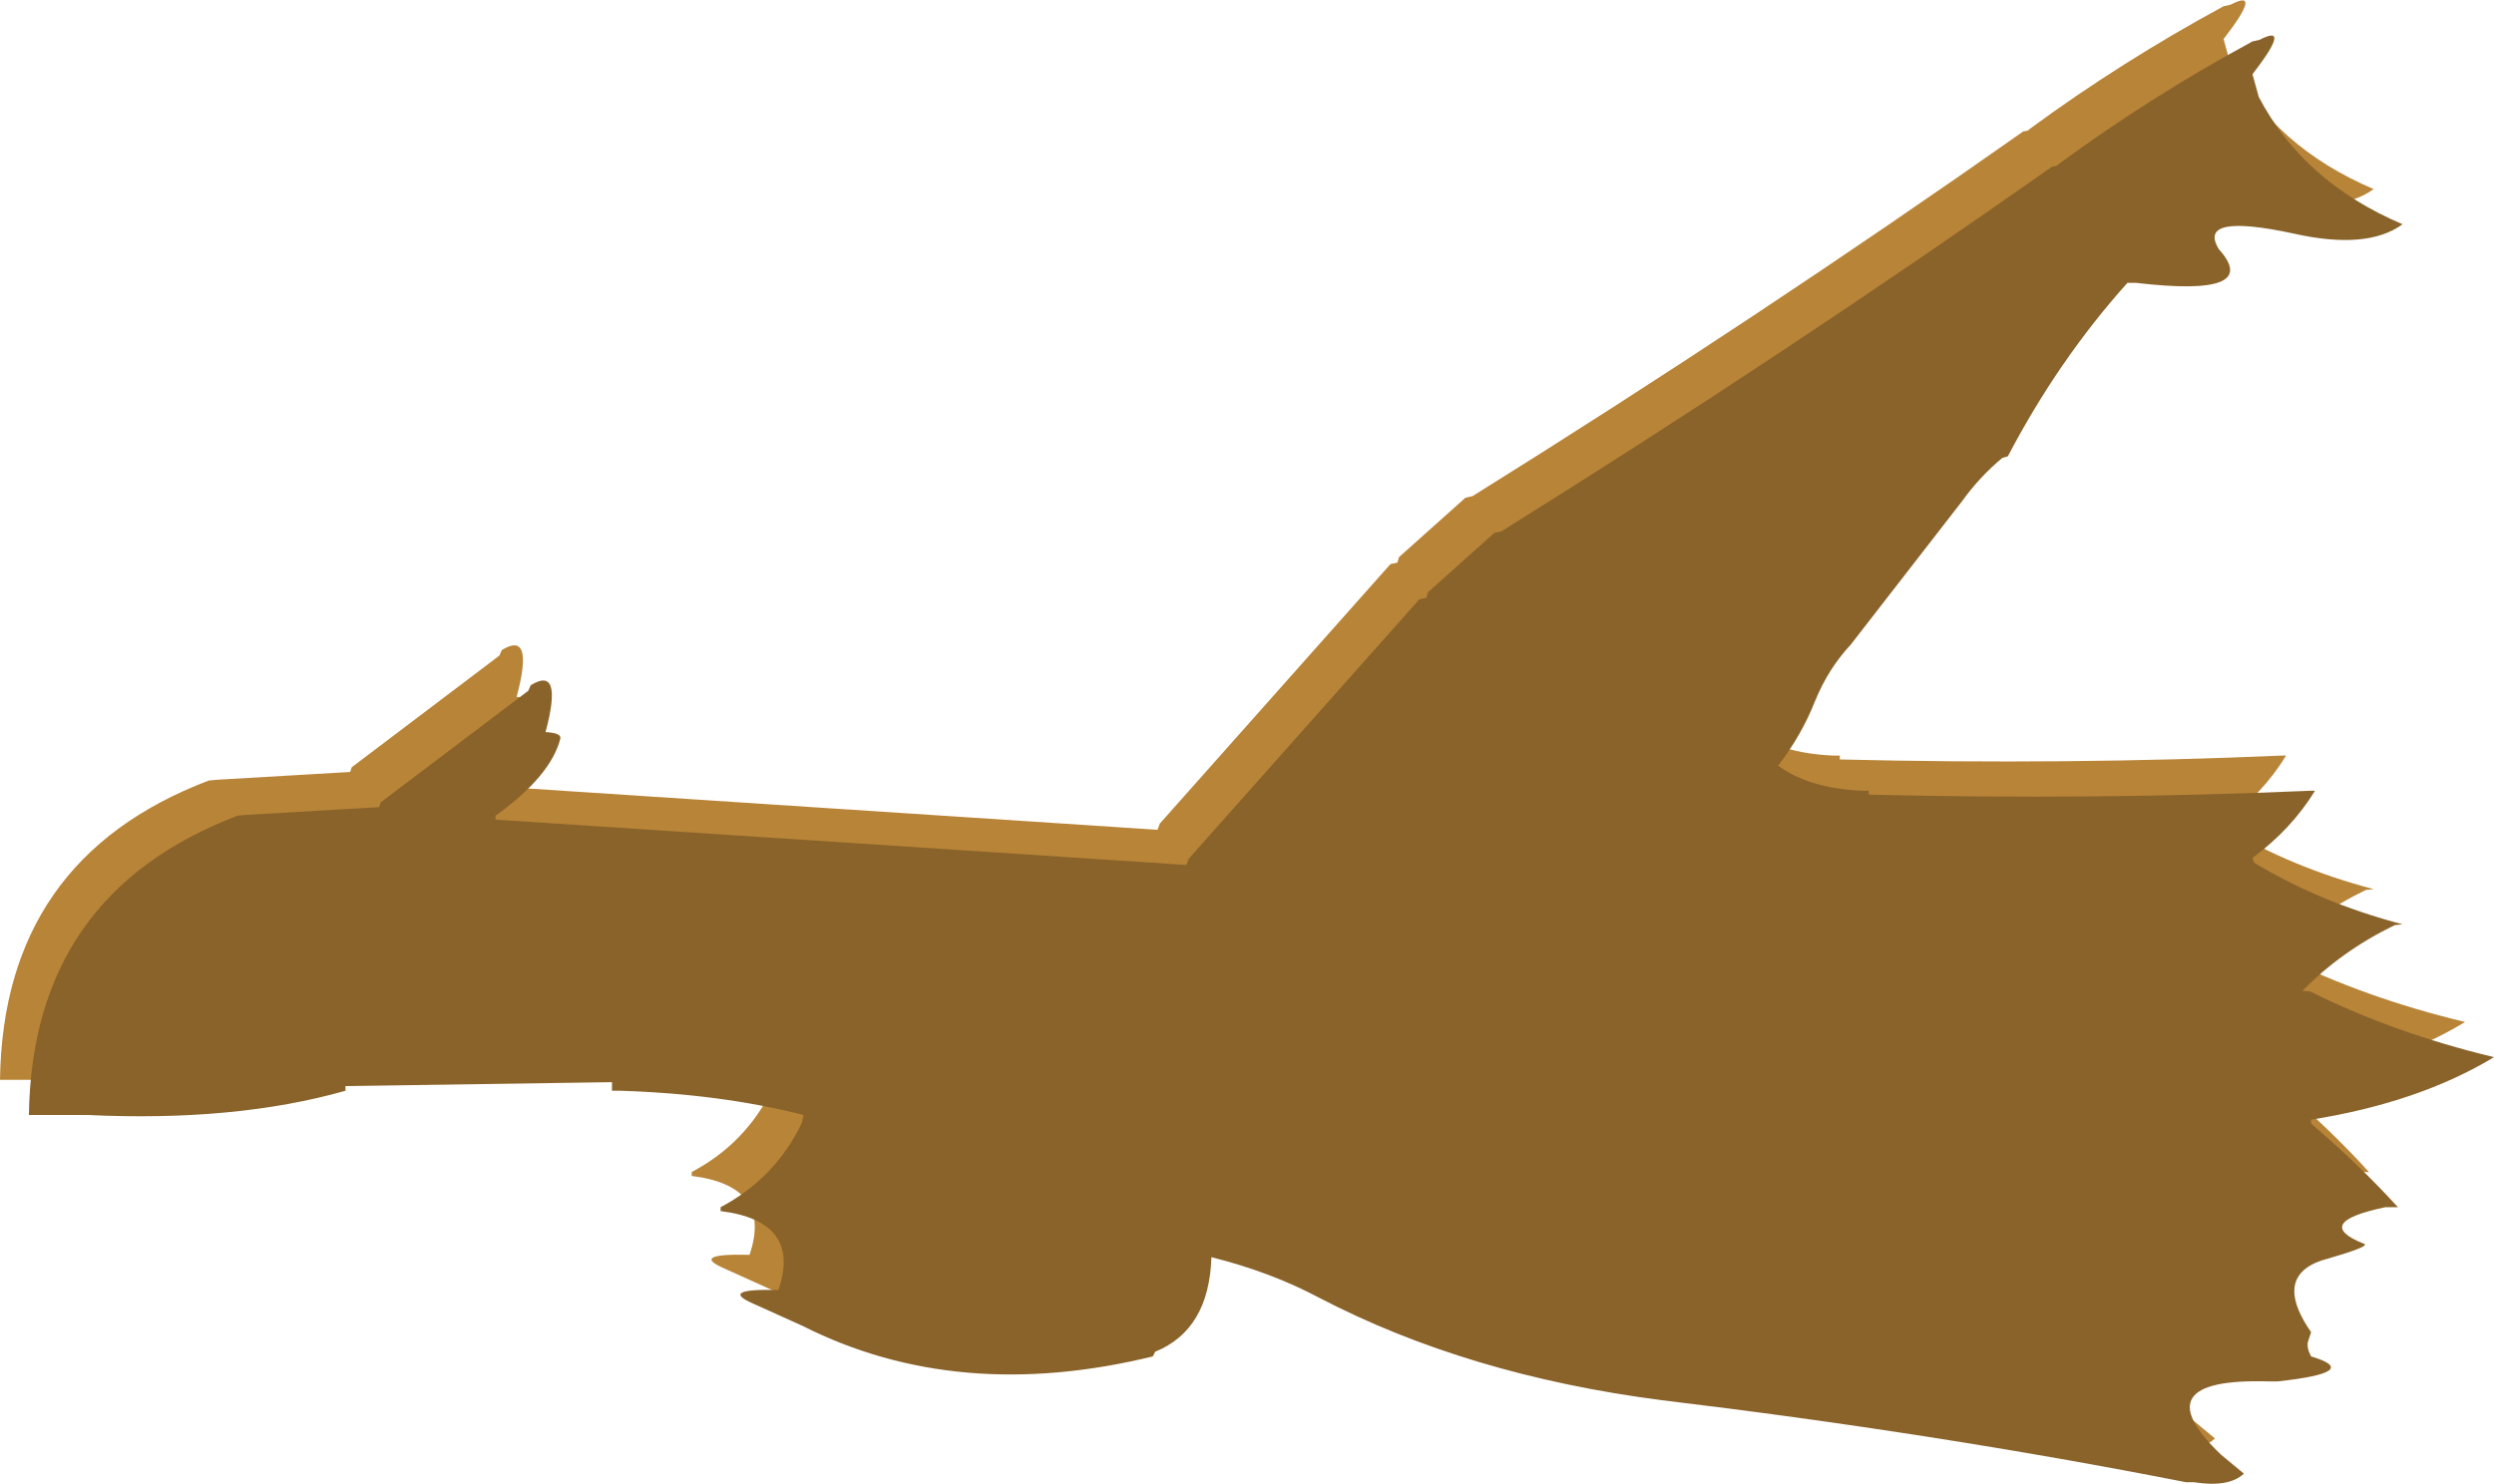 <?xml version="1.0" encoding="UTF-8" standalone="no"?>
<svg xmlns:xlink="http://www.w3.org/1999/xlink" height="94.95px" width="159.55px" xmlns="http://www.w3.org/2000/svg">
  <g transform="matrix(1.0, 0.0, 0.0, 1.0, 80.7, 48.6)">
    <path d="M42.95 -18.75 L35.85 -9.6 Q34.4 -8.05 33.55 -5.95 32.7 -3.8 31.2 -1.85 33.2 -0.4 36.55 -0.25 L37.0 -0.25 37.0 0.0 Q51.5 0.35 65.3 -0.25 L65.55 -0.25 Q64.05 2.2 61.55 4.05 L61.65 4.35 Q65.85 6.9 71.15 8.3 L70.65 8.35 Q67.25 10.0 64.75 12.55 L65.25 12.6 Q70.55 15.25 77.0 16.8 72.2 19.7 65.3 20.8 L65.3 21.05 Q68.45 23.75 70.85 26.4 L70.05 26.4 Q65.3 27.4 68.7 28.75 69.1 28.9 66.35 29.7 65.75 29.85 65.3 30.1 63.15 31.3 65.3 34.4 L65.1 35.0 Q65.0 35.4 65.3 35.95 68.65 36.95 63.15 37.55 L62.6 37.55 Q54.35 37.3 59.55 42.25 L61.0 43.45 Q60.05 44.35 57.8 44.0 L57.3 44.0 Q41.25 40.85 23.75 38.75 11.35 37.15 1.85 32.2 -1.25 30.55 -5.05 29.6 -5.2 34.25 -8.65 35.65 L-8.8 35.95 Q-21.3 39.0 -31.2 34.0 L-34.3 32.6 Q-36.65 31.6 -32.75 31.7 -31.25 27.3 -36.45 26.65 L-36.45 26.4 Q-32.95 24.55 -31.25 21.0 L-31.15 20.5 Q-36.45 19.15 -42.85 18.95 L-43.4 18.95 -43.4 18.4 -60.45 18.65 -60.45 18.95 Q-67.5 20.95 -76.95 20.5 L-77.5 20.5 -79.65 20.5 -80.7 20.5 Q-80.5 6.35 -67.35 1.35 L-66.85 1.3 -58.3 0.8 -58.2 0.5 -48.75 -6.65 -48.6 -7.0 Q-46.5 -8.3 -47.65 -4.0 -46.65 -3.95 -46.7 -3.6 -47.3 -1.2 -50.85 1.35 L-50.85 1.6 -6.65 4.5 -6.5 4.1 8.25 -12.5 8.7 -12.6 8.8 -12.95 13.05 -16.75 13.5 -16.85 Q31.55 -28.1 48.75 -40.2 49.05 -40.2 49.15 -40.35 55.0 -44.65 61.55 -48.2 L62.0 -48.3 Q64.1 -49.4 61.55 -46.1 L61.95 -44.65 Q64.8 -39.2 71.15 -36.5 68.9 -34.85 64.2 -35.9 57.95 -37.25 59.4 -34.9 62.2 -31.8 54.1 -32.75 L53.55 -32.75 Q49.15 -27.85 45.9 -21.65 45.8 -21.55 45.55 -21.55 44.1 -20.35 42.95 -18.75" fill="#b88438" fill-rule="evenodd" stroke="none"/>
    <path d="M44.8 -16.5 L37.7 -7.35 Q36.25 -5.8 35.4 -3.7 34.55 -1.55 33.05 0.4 35.05 1.85 38.4 2.0 L38.85 2.0 38.85 2.25 Q53.35 2.6 67.15 2.0 L67.4 2.0 Q65.9 4.45 63.4 6.3 L63.5 6.6 Q67.7 9.15 73.0 10.55 L72.5 10.6 Q69.1 12.25 66.6 14.8 L67.1 14.85 Q72.4 17.5 78.85 19.05 74.05 21.95 67.15 23.05 L67.15 23.3 Q70.3 26.0 72.7 28.65 L71.9 28.65 Q67.15 29.65 70.55 31.0 70.95 31.15 68.2 31.95 67.6 32.1 67.15 32.35 65.0 33.55 67.15 36.65 L66.95 37.25 Q66.85 37.65 67.15 38.2 70.5 39.2 65.0 39.8 L64.45 39.8 Q56.2 39.55 61.4 44.5 L62.85 45.7 Q61.9 46.6 59.65 46.25 L59.15 46.25 Q43.1 43.1 25.6 41.0 13.2 39.4 3.7 34.45 0.6 32.8 -3.2 31.85 -3.35 36.5 -6.8 37.9 L-6.95 38.2 Q-19.45 41.25 -29.35 36.25 L-32.45 34.85 Q-34.8 33.85 -30.9 33.95 -29.4 29.55 -34.6 28.9 L-34.6 28.65 Q-31.1 26.8 -29.4 23.25 L-29.3 22.75 Q-34.6 21.4 -41.0 21.2 L-41.55 21.2 -41.55 20.65 -58.6 20.9 -58.6 21.2 Q-65.65 23.2 -75.1 22.75 L-75.65 22.75 -77.8 22.75 -78.85 22.75 Q-78.65 8.6 -65.5 3.6 L-65.0 3.55 -56.45 3.05 -56.35 2.75 -46.9 -4.4 -46.75 -4.75 Q-44.65 -6.05 -45.8 -1.75 -44.8 -1.7 -44.85 -1.35 -45.45 1.05 -49.0 3.6 L-49.0 3.85 -4.8 6.75 -4.65 6.35 10.1 -10.25 10.55 -10.35 10.65 -10.7 14.9 -14.5 15.35 -14.6 Q33.4 -25.85 50.6 -37.95 50.9 -37.95 51.0 -38.1 56.85 -42.4 63.4 -45.95 L63.85 -46.05 Q65.95 -47.15 63.4 -43.85 L63.8 -42.4 Q66.65 -36.95 73.0 -34.25 70.75 -32.6 66.05 -33.65 59.8 -35.0 61.25 -32.65 64.05 -29.55 55.95 -30.5 L55.4 -30.5 Q51.0 -25.6 47.75 -19.4 L47.4 -19.3 Q45.95 -18.1 44.8 -16.5" fill="#8a632a" fill-rule="evenodd" stroke="none"/>
  </g>
</svg>
